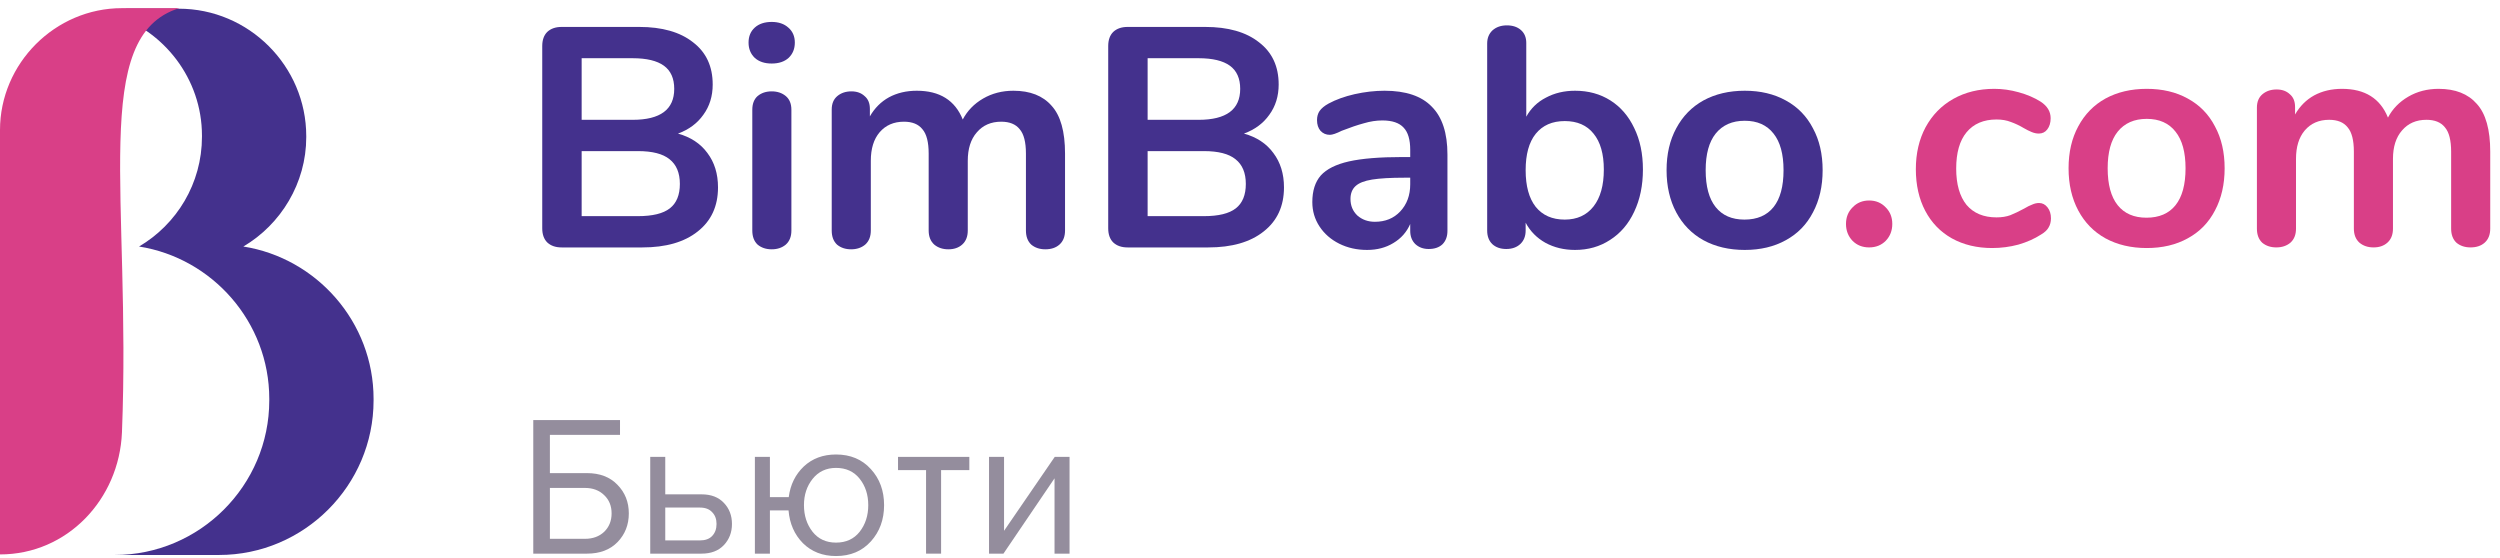 <svg width="224" height="50" viewBox="0 0 224 50" fill="none" xmlns="http://www.w3.org/2000/svg">
<path d="M47.781 37.635H55.553V38.963H49.271V42.391H52.591C53.74 42.391 54.649 42.738 55.319 43.432C56.001 44.126 56.342 44.981 56.342 45.998C56.342 47.015 56.007 47.871 55.337 48.565C54.667 49.259 53.752 49.606 52.591 49.606H47.781V37.635ZM52.412 43.719H49.271V48.278H52.412C53.118 48.278 53.692 48.068 54.135 47.649C54.577 47.219 54.799 46.668 54.799 45.998C54.799 45.328 54.577 44.784 54.135 44.365C53.692 43.934 53.118 43.719 52.412 43.719Z" fill="#948D9D"/>
<path d="M58.261 40.937H59.607V44.293H62.855C63.717 44.293 64.387 44.55 64.866 45.065C65.344 45.568 65.584 46.196 65.584 46.949C65.584 47.703 65.338 48.337 64.848 48.852C64.369 49.354 63.705 49.606 62.855 49.606H58.261V40.937ZM62.712 45.478H59.607V48.421H62.712C63.191 48.421 63.556 48.289 63.807 48.026C64.07 47.751 64.202 47.392 64.202 46.949C64.202 46.507 64.07 46.154 63.807 45.891C63.556 45.615 63.191 45.478 62.712 45.478Z" fill="#948D9D"/>
<path d="M74.906 49.821C73.71 49.821 72.723 49.438 71.945 48.672C71.179 47.895 70.749 46.913 70.653 45.729H68.984V49.606H67.638V40.937H68.984V44.544H70.671C70.814 43.432 71.263 42.516 72.017 41.798C72.783 41.081 73.746 40.722 74.906 40.722C76.199 40.722 77.24 41.158 78.029 42.032C78.819 42.893 79.214 43.97 79.214 45.262C79.214 46.555 78.819 47.637 78.029 48.511C77.24 49.384 76.199 49.821 74.906 49.821ZM74.906 48.618C75.804 48.618 76.51 48.295 77.024 47.649C77.539 46.991 77.796 46.196 77.796 45.262C77.796 44.329 77.539 43.539 77.024 42.893C76.51 42.247 75.804 41.924 74.906 41.924C74.033 41.924 73.333 42.253 72.807 42.911C72.292 43.557 72.035 44.341 72.035 45.262C72.035 46.196 72.292 46.991 72.807 47.649C73.321 48.295 74.021 48.618 74.906 48.618Z" fill="#948D9D"/>
<path d="M84.322 49.606H82.975V42.122H80.463V40.937H86.852V42.122H84.322V49.606Z" fill="#948D9D"/>
<path d="M89.909 49.606H88.617V40.937H89.963V47.56L94.504 40.937H95.832V49.606H94.486V42.857L89.909 49.606Z" fill="#948D9D"/>
<path d="M60.747 11.969C61.887 12.287 62.765 12.866 63.382 13.707C64.017 14.547 64.334 15.575 64.334 16.789C64.334 18.471 63.727 19.788 62.513 20.741C61.317 21.693 59.664 22.17 57.553 22.17H50.323C49.781 22.17 49.351 22.02 49.033 21.721C48.735 21.423 48.585 21.002 48.585 20.46V4.123C48.585 3.581 48.735 3.161 49.033 2.862C49.351 2.563 49.781 2.413 50.323 2.413H57.272C59.328 2.413 60.934 2.871 62.093 3.786C63.27 4.683 63.858 5.944 63.858 7.57C63.858 8.616 63.578 9.522 63.017 10.288C62.475 11.054 61.719 11.614 60.747 11.969ZM52.116 10.736H56.684C59.169 10.736 60.411 9.811 60.411 7.962C60.411 7.028 60.103 6.337 59.486 5.888C58.87 5.44 57.936 5.216 56.684 5.216H52.116V10.736ZM57.16 19.367C58.468 19.367 59.421 19.134 60.019 18.667C60.617 18.2 60.916 17.471 60.916 16.481C60.916 15.491 60.607 14.753 59.991 14.267C59.393 13.781 58.449 13.539 57.16 13.539H52.116V19.367H57.16Z" fill="#44318D"/>
<path d="M69.144 22.338C68.639 22.338 68.219 22.198 67.883 21.918C67.565 21.619 67.406 21.198 67.406 20.657V9.839C67.406 9.298 67.565 8.887 67.883 8.606C68.219 8.326 68.639 8.186 69.144 8.186C69.648 8.186 70.069 8.326 70.405 8.606C70.741 8.887 70.909 9.298 70.909 9.839V20.657C70.909 21.198 70.741 21.619 70.405 21.918C70.069 22.198 69.648 22.338 69.144 22.338ZM69.144 5.692C68.508 5.692 68.004 5.524 67.63 5.188C67.257 4.833 67.07 4.375 67.07 3.814C67.07 3.254 67.257 2.806 67.63 2.469C68.004 2.133 68.508 1.965 69.144 1.965C69.76 1.965 70.255 2.133 70.629 2.469C71.021 2.806 71.217 3.254 71.217 3.814C71.217 4.375 71.031 4.833 70.657 5.188C70.283 5.524 69.779 5.692 69.144 5.692Z" fill="#44318D"/>
<path d="M90.803 8.13C92.298 8.13 93.438 8.578 94.222 9.475C95.025 10.353 95.427 11.782 95.427 13.763V20.657C95.427 21.198 95.259 21.619 94.923 21.918C94.605 22.198 94.185 22.338 93.662 22.338C93.157 22.338 92.737 22.198 92.401 21.918C92.083 21.619 91.924 21.198 91.924 20.657V13.763C91.924 12.735 91.737 12.007 91.364 11.577C91.009 11.129 90.458 10.904 89.71 10.904C88.795 10.904 88.066 11.222 87.525 11.857C86.983 12.474 86.712 13.324 86.712 14.407V20.657C86.712 21.198 86.544 21.619 86.207 21.918C85.89 22.198 85.479 22.338 84.974 22.338C84.47 22.338 84.05 22.198 83.713 21.918C83.377 21.619 83.209 21.198 83.209 20.657V13.763C83.209 12.735 83.022 12.007 82.648 11.577C82.293 11.129 81.742 10.904 80.995 10.904C80.08 10.904 79.351 11.222 78.809 11.857C78.286 12.474 78.025 13.324 78.025 14.407V20.657C78.025 21.198 77.856 21.619 77.52 21.918C77.184 22.198 76.763 22.338 76.259 22.338C75.755 22.338 75.334 22.198 74.998 21.918C74.68 21.619 74.522 21.198 74.522 20.657V9.811C74.522 9.288 74.69 8.887 75.026 8.606C75.362 8.326 75.783 8.186 76.287 8.186C76.773 8.186 77.165 8.326 77.464 8.606C77.782 8.868 77.941 9.251 77.941 9.755V10.428C78.37 9.681 78.94 9.111 79.65 8.719C80.379 8.326 81.21 8.13 82.144 8.13C84.199 8.13 85.572 8.989 86.263 10.708C86.674 9.924 87.282 9.298 88.085 8.831C88.888 8.364 89.794 8.13 90.803 8.13Z" fill="#44318D"/>
<path d="M111.458 11.969C112.598 12.287 113.476 12.866 114.092 13.707C114.727 14.547 115.045 15.575 115.045 16.789C115.045 18.471 114.438 19.788 113.223 20.741C112.028 21.693 110.374 22.17 108.263 22.17H101.033C100.491 22.17 100.062 22.02 99.744 21.721C99.445 21.423 99.296 21.002 99.296 20.46V4.123C99.296 3.581 99.445 3.161 99.744 2.862C100.062 2.563 100.491 2.413 101.033 2.413H107.983C110.038 2.413 111.645 2.871 112.803 3.786C113.98 4.683 114.569 5.944 114.569 7.57C114.569 8.616 114.288 9.522 113.728 10.288C113.186 11.054 112.429 11.614 111.458 11.969ZM102.827 10.736H107.395C109.879 10.736 111.122 9.811 111.122 7.962C111.122 7.028 110.813 6.337 110.197 5.888C109.58 5.44 108.646 5.216 107.395 5.216H102.827V10.736ZM107.871 19.367C109.179 19.367 110.132 19.134 110.729 18.667C111.327 18.2 111.626 17.471 111.626 16.481C111.626 15.491 111.318 14.753 110.701 14.267C110.104 13.781 109.16 13.539 107.871 13.539H102.827V19.367H107.871Z" fill="#44318D"/>
<path d="M124.058 8.13C125.963 8.13 127.374 8.606 128.289 9.559C129.224 10.493 129.691 11.923 129.691 13.847V20.685C129.691 21.189 129.541 21.591 129.242 21.89C128.943 22.17 128.532 22.31 128.009 22.31C127.523 22.31 127.122 22.16 126.804 21.862C126.505 21.563 126.356 21.17 126.356 20.685V20.068C126.038 20.797 125.534 21.366 124.843 21.777C124.17 22.189 123.385 22.394 122.489 22.394C121.573 22.394 120.742 22.207 119.994 21.834C119.247 21.46 118.659 20.946 118.229 20.292C117.799 19.638 117.584 18.91 117.584 18.106C117.584 17.098 117.837 16.304 118.341 15.724C118.864 15.145 119.705 14.725 120.863 14.463C122.021 14.202 123.619 14.071 125.655 14.071H126.356V13.427C126.356 12.511 126.16 11.848 125.767 11.437C125.375 11.007 124.74 10.792 123.862 10.792C123.32 10.792 122.769 10.876 122.208 11.044C121.648 11.194 120.985 11.418 120.219 11.717C119.733 11.96 119.378 12.081 119.154 12.081C118.817 12.081 118.537 11.96 118.313 11.717C118.108 11.474 118.005 11.157 118.005 10.764C118.005 10.447 118.079 10.176 118.229 9.952C118.397 9.709 118.668 9.485 119.042 9.279C119.696 8.924 120.471 8.644 121.368 8.438C122.283 8.233 123.18 8.13 124.058 8.13ZM123.189 19.872C124.123 19.872 124.88 19.564 125.459 18.947C126.057 18.312 126.356 17.499 126.356 16.509V15.921H125.851C124.6 15.921 123.628 15.977 122.937 16.089C122.246 16.201 121.751 16.397 121.452 16.677C121.153 16.957 121.003 17.34 121.003 17.826C121.003 18.424 121.209 18.919 121.62 19.311C122.049 19.685 122.573 19.872 123.189 19.872Z" fill="#44318D"/>
<path d="M141.125 8.13C142.321 8.13 143.377 8.42 144.292 8.999C145.207 9.578 145.917 10.4 146.422 11.465C146.945 12.53 147.206 13.772 147.206 15.192C147.206 16.612 146.945 17.873 146.422 18.975C145.917 20.059 145.198 20.899 144.264 21.497C143.349 22.095 142.302 22.394 141.125 22.394C140.135 22.394 139.248 22.179 138.463 21.75C137.697 21.32 137.109 20.722 136.698 19.956V20.657C136.698 21.161 136.539 21.563 136.221 21.862C135.904 22.16 135.483 22.31 134.96 22.31C134.437 22.31 134.017 22.16 133.699 21.862C133.4 21.563 133.251 21.161 133.251 20.657V3.898C133.251 3.413 133.409 3.02 133.727 2.721C134.063 2.423 134.493 2.273 135.016 2.273C135.539 2.273 135.96 2.413 136.277 2.693C136.595 2.974 136.754 3.357 136.754 3.842V10.456C137.165 9.709 137.753 9.139 138.519 8.747C139.285 8.336 140.154 8.13 141.125 8.13ZM140.201 19.676C141.303 19.676 142.162 19.283 142.779 18.499C143.395 17.714 143.703 16.612 143.703 15.192C143.703 13.791 143.395 12.717 142.779 11.969C142.181 11.222 141.321 10.848 140.201 10.848C139.08 10.848 138.211 11.231 137.594 11.997C136.997 12.745 136.698 13.828 136.698 15.248C136.698 16.668 136.997 17.761 137.594 18.527C138.211 19.293 139.08 19.676 140.201 19.676Z" fill="#44318D"/>
<path d="M156.331 22.394C154.929 22.394 153.696 22.105 152.631 21.525C151.585 20.946 150.773 20.115 150.193 19.031C149.614 17.948 149.325 16.687 149.325 15.248C149.325 13.809 149.614 12.558 150.193 11.493C150.773 10.409 151.585 9.578 152.631 8.999C153.696 8.42 154.929 8.13 156.331 8.13C157.732 8.13 158.955 8.42 160.002 8.999C161.067 9.578 161.879 10.409 162.44 11.493C163.019 12.558 163.308 13.809 163.308 15.248C163.308 16.687 163.019 17.948 162.44 19.031C161.879 20.115 161.067 20.946 160.002 21.525C158.955 22.105 157.732 22.394 156.331 22.394ZM156.302 19.676C157.442 19.676 158.311 19.302 158.909 18.555C159.507 17.808 159.805 16.705 159.805 15.248C159.805 13.809 159.507 12.717 158.909 11.969C158.311 11.203 157.451 10.82 156.331 10.82C155.21 10.82 154.341 11.203 153.724 11.969C153.126 12.717 152.828 13.809 152.828 15.248C152.828 16.705 153.126 17.808 153.724 18.555C154.322 19.302 155.182 19.676 156.302 19.676Z" fill="#44318D"/>
<path d="M167.475 22.168C166.877 22.168 166.382 21.972 165.99 21.579C165.597 21.168 165.401 20.664 165.401 20.066C165.401 19.468 165.597 18.973 165.99 18.581C166.382 18.17 166.877 17.964 167.475 17.964C168.073 17.964 168.568 18.17 168.96 18.581C169.353 18.973 169.549 19.468 169.549 20.066C169.549 20.664 169.353 21.168 168.96 21.579C168.568 21.972 168.073 22.168 167.475 22.168Z" fill="#D93F87"/>
<path d="M178.498 22.224C177.134 22.224 175.929 21.934 174.883 21.355C173.855 20.776 173.061 19.954 172.501 18.889C171.941 17.824 171.66 16.582 171.66 15.162C171.66 13.742 171.95 12.49 172.529 11.407C173.127 10.305 173.958 9.455 175.023 8.857C176.088 8.259 177.312 7.96 178.694 7.96C179.423 7.96 180.151 8.063 180.88 8.268C181.627 8.474 182.281 8.754 182.842 9.109C183.44 9.501 183.738 9.996 183.738 10.594C183.738 11.005 183.636 11.341 183.43 11.603C183.243 11.846 182.991 11.967 182.674 11.967C182.468 11.967 182.253 11.921 182.029 11.827C181.805 11.734 181.581 11.622 181.356 11.491C180.945 11.248 180.553 11.061 180.179 10.931C179.806 10.781 179.376 10.706 178.89 10.706C177.732 10.706 176.835 11.089 176.2 11.855C175.584 12.602 175.275 13.686 175.275 15.106C175.275 16.507 175.584 17.591 176.2 18.357C176.835 19.104 177.732 19.478 178.89 19.478C179.357 19.478 179.768 19.412 180.123 19.282C180.497 19.132 180.908 18.936 181.356 18.693C181.637 18.525 181.88 18.403 182.085 18.329C182.291 18.235 182.496 18.189 182.702 18.189C183.001 18.189 183.253 18.319 183.458 18.581C183.664 18.843 183.766 19.169 183.766 19.562C183.766 19.879 183.692 20.16 183.542 20.402C183.412 20.627 183.187 20.832 182.87 21.019C182.291 21.393 181.618 21.692 180.852 21.916C180.086 22.121 179.301 22.224 178.498 22.224Z" fill="#D93F87"/>
<path d="M192.35 22.224C190.948 22.224 189.715 21.934 188.65 21.355C187.604 20.776 186.792 19.945 186.212 18.861C185.633 17.778 185.344 16.517 185.344 15.078C185.344 13.639 185.633 12.388 186.212 11.323C186.792 10.239 187.604 9.408 188.65 8.829C189.715 8.25 190.948 7.96 192.35 7.96C193.751 7.96 194.974 8.25 196.021 8.829C197.086 9.408 197.898 10.239 198.459 11.323C199.038 12.388 199.327 13.639 199.327 15.078C199.327 16.517 199.038 17.778 198.459 18.861C197.898 19.945 197.086 20.776 196.021 21.355C194.974 21.934 193.751 22.224 192.35 22.224ZM192.322 19.506C193.461 19.506 194.33 19.132 194.928 18.385C195.526 17.637 195.825 16.535 195.825 15.078C195.825 13.639 195.526 12.546 194.928 11.799C194.33 11.033 193.471 10.65 192.35 10.65C191.229 10.65 190.36 11.033 189.743 11.799C189.146 12.546 188.847 13.639 188.847 15.078C188.847 16.535 189.146 17.637 189.743 18.385C190.341 19.132 191.201 19.506 192.322 19.506Z" fill="#D93F87"/>
<path d="M218.501 7.96C219.996 7.96 221.135 8.408 221.92 9.305C222.723 10.183 223.125 11.612 223.125 13.593V20.486C223.125 21.028 222.957 21.449 222.621 21.748C222.303 22.028 221.883 22.168 221.359 22.168C220.855 22.168 220.435 22.028 220.098 21.748C219.781 21.449 219.622 21.028 219.622 20.486V13.593C219.622 12.565 219.435 11.837 219.062 11.407C218.707 10.959 218.155 10.734 217.408 10.734C216.493 10.734 215.764 11.052 215.222 11.687C214.681 12.304 214.41 13.154 214.41 14.237V20.486C214.41 21.028 214.241 21.449 213.905 21.748C213.588 22.028 213.177 22.168 212.672 22.168C212.168 22.168 211.747 22.028 211.411 21.748C211.075 21.449 210.907 21.028 210.907 20.486V13.593C210.907 12.565 210.72 11.837 210.346 11.407C209.991 10.959 209.44 10.734 208.693 10.734C207.777 10.734 207.049 11.052 206.507 11.687C205.984 12.304 205.722 13.154 205.722 14.237V20.486C205.722 21.028 205.554 21.449 205.218 21.748C204.882 22.028 204.461 22.168 203.957 22.168C203.452 22.168 203.032 22.028 202.696 21.748C202.378 21.449 202.219 21.028 202.219 20.486V9.641C202.219 9.118 202.387 8.717 202.724 8.436C203.06 8.156 203.48 8.016 203.985 8.016C204.471 8.016 204.863 8.156 205.162 8.436C205.479 8.698 205.638 9.081 205.638 9.585V10.258C206.068 9.511 206.638 8.941 207.348 8.548C208.076 8.156 208.908 7.96 209.842 7.96C211.897 7.96 213.27 8.819 213.961 10.538C214.372 9.753 214.979 9.128 215.783 8.661C216.586 8.193 217.492 7.96 218.501 7.96Z" fill="#D93F87"/>
<path fill-rule="evenodd" clip-rule="evenodd" d="M21.804 22.088C28.379 23.127 33.472 28.862 33.472 35.734V35.883C33.472 43.496 27.242 49.726 19.628 49.726H10.284C17.898 49.726 24.127 43.496 24.127 35.883V35.734C24.127 28.862 19.035 23.127 12.459 22.088C15.821 20.111 18.096 16.452 18.096 12.25V12.151C18.096 7.058 14.684 2.708 10.037 1.274C10.432 1.125 10.927 0.928 11.322 0.779H16.019C22.298 0.779 27.44 5.921 27.44 12.2V12.299C27.44 16.403 25.166 20.111 21.804 22.088Z" fill="#44318D"/>
<path fill-rule="evenodd" clip-rule="evenodd" d="M10.927 0.73H16.068C8.009 3.203 11.767 17.59 10.927 38.751C10.679 44.733 6.032 49.677 0 49.677V11.657C0 5.675 4.944 0.73 10.927 0.73Z" fill="#D93F87"/>
</svg>
